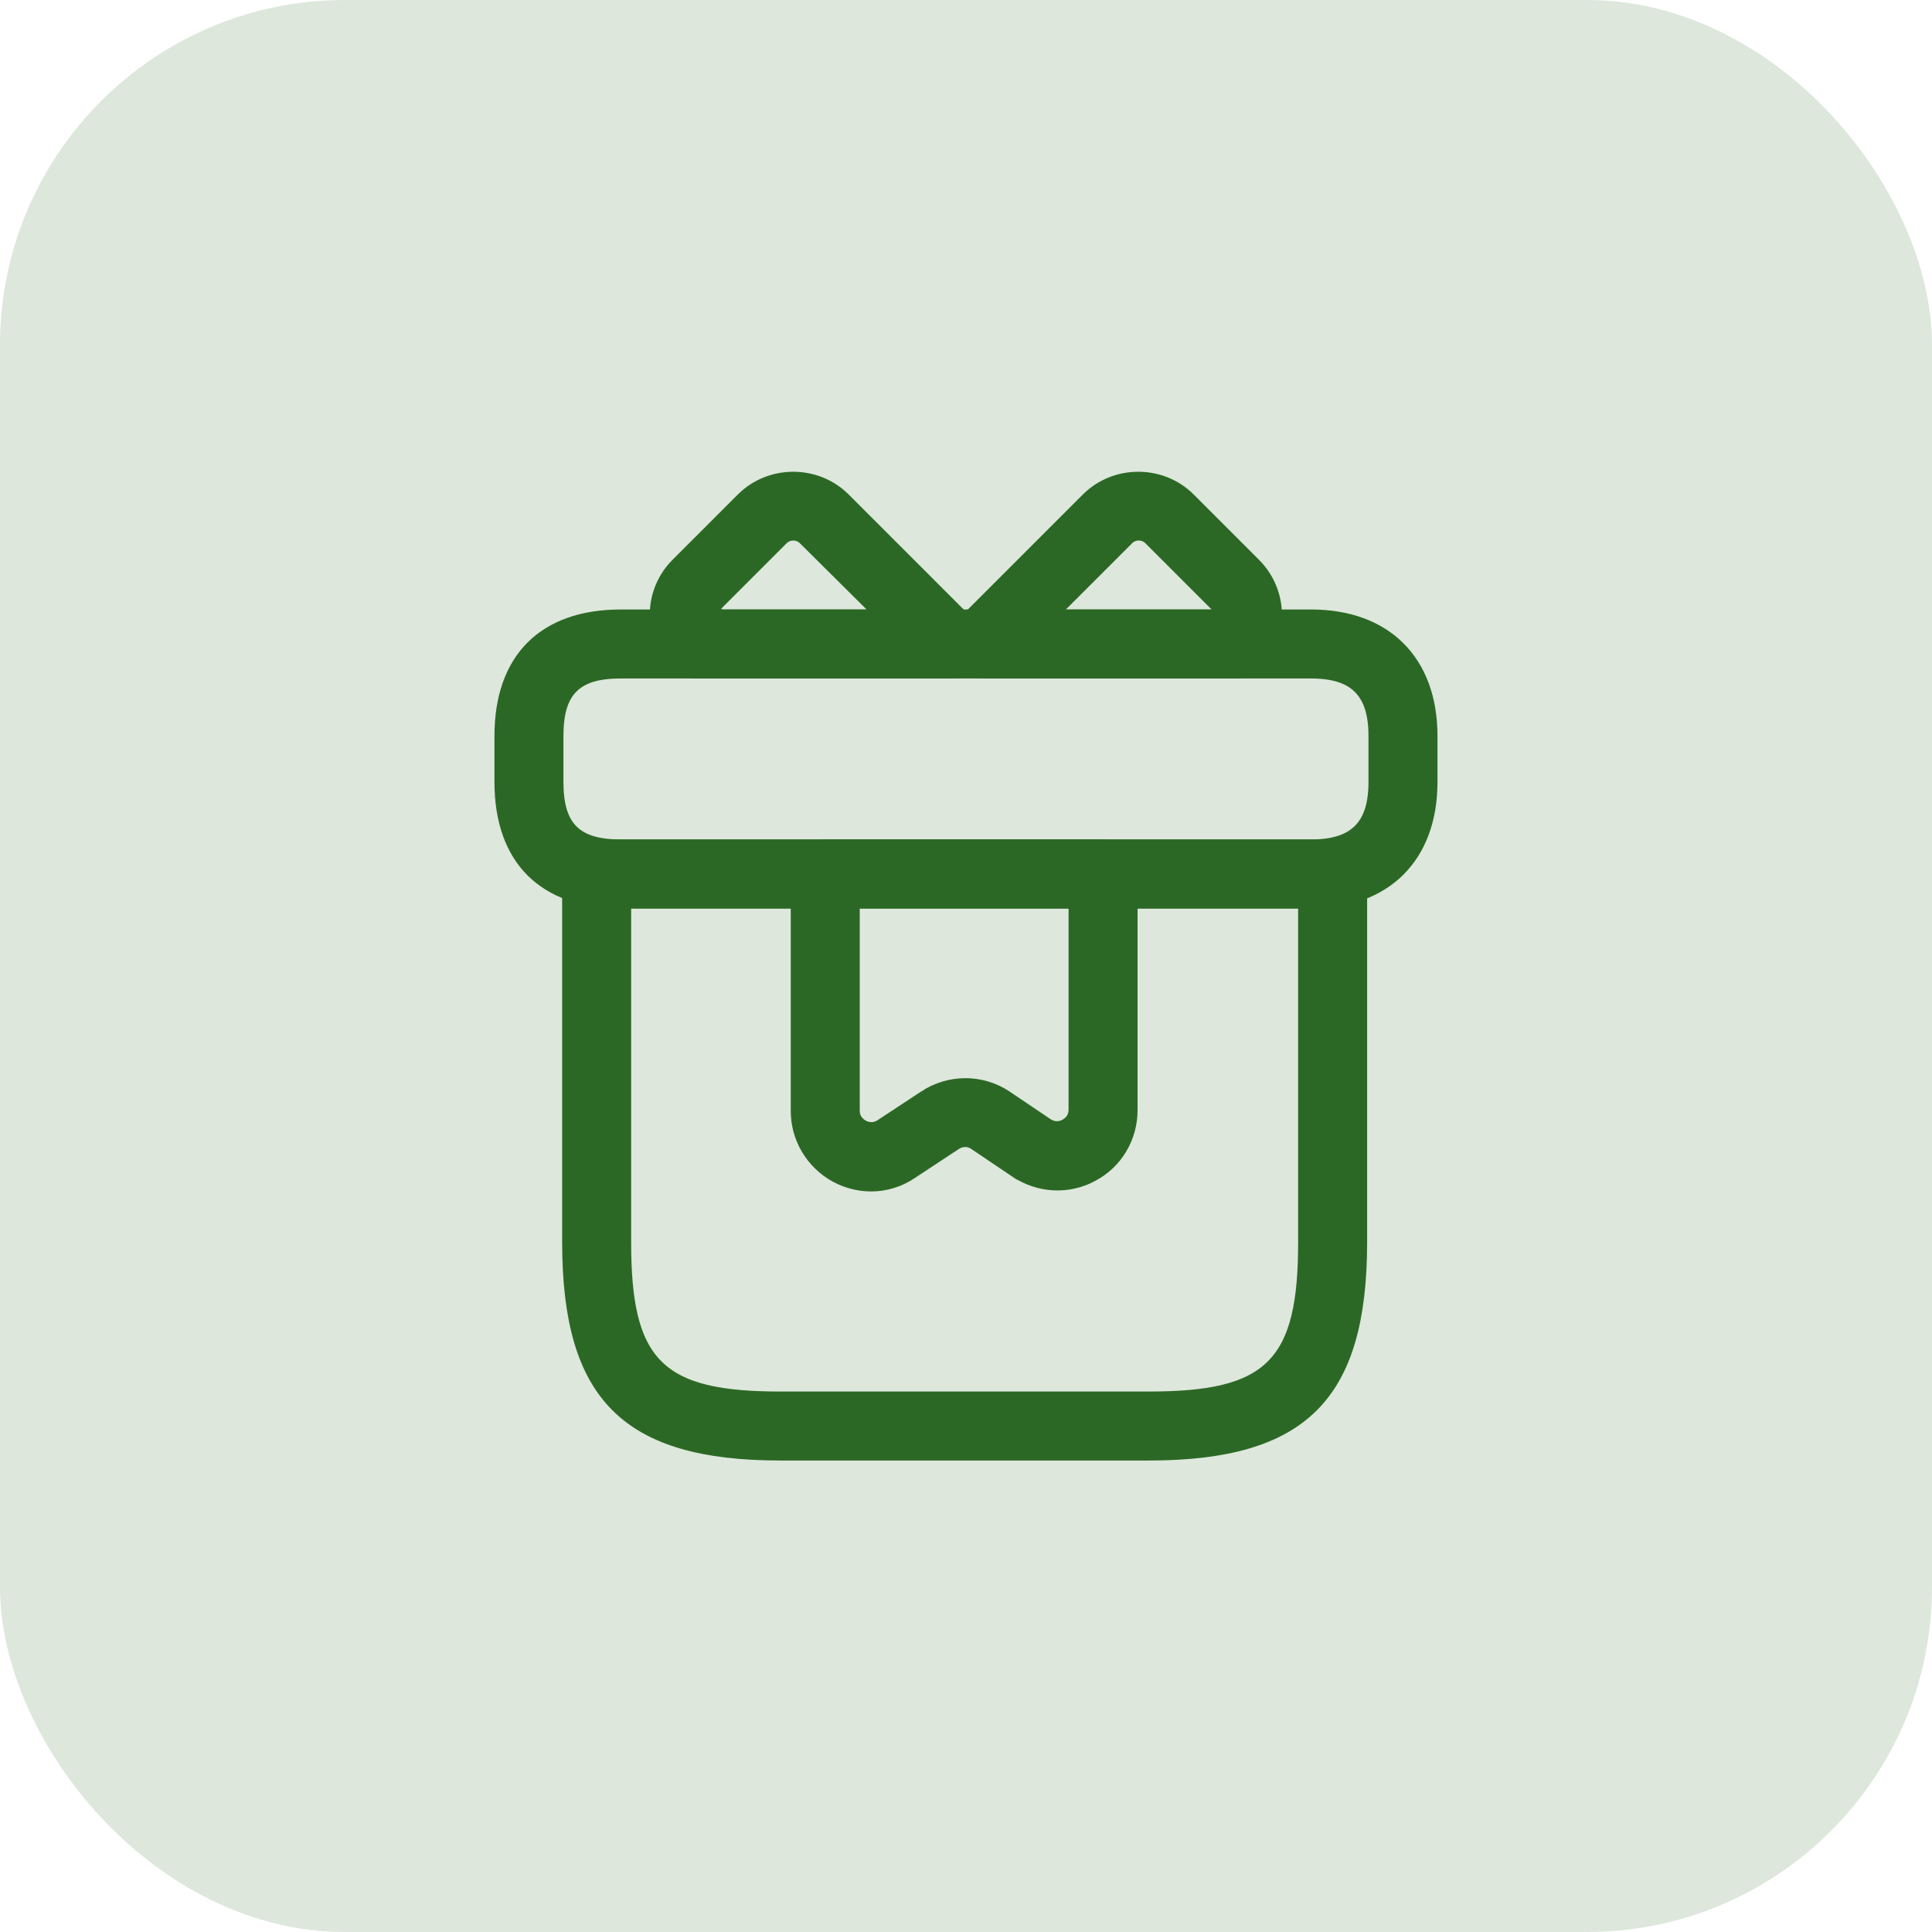 <svg width="56" height="56" viewBox="0 0 56 56" fill="none" xmlns="http://www.w3.org/2000/svg">
<rect width="56" height="56" rx="10" fill="#DDE7DC"/>
<path d="M18.294 25.834H17.794V26.334V36.001C17.794 37.721 18.006 39 18.817 39.811C19.628 40.623 20.907 40.834 22.627 40.834H33.294C35.014 40.834 36.293 40.623 37.104 39.811C37.915 39 38.127 37.721 38.127 36.001V26.334V25.834H37.627H18.294ZM33.294 41.834H22.627C20.393 41.834 18.976 41.397 18.104 40.524C17.231 39.652 16.794 38.235 16.794 36.001V25.334C16.794 25.064 17.023 24.834 17.294 24.834H38.627C38.897 24.834 39.127 25.064 39.127 25.334V36.001C39.127 38.235 38.689 39.652 37.817 40.524C36.944 41.397 35.528 41.834 33.294 41.834Z" fill="#2C6825" stroke="#2C6825"/>
<path d="M37.999 25.832H17.999C16.927 25.832 16.151 25.527 15.644 25.02C15.137 24.513 14.832 23.738 14.832 22.666V21.332C14.832 20.26 15.137 19.485 15.644 18.977C16.151 18.47 16.927 18.166 17.999 18.166H37.999C39.029 18.166 39.808 18.481 40.329 19.002C40.85 19.523 41.166 20.303 41.166 21.332V22.666C41.166 23.695 40.85 24.474 40.329 24.995C39.808 25.516 39.029 25.832 37.999 25.832ZM17.999 19.166C17.351 19.166 16.765 19.282 16.357 19.69C15.949 20.098 15.832 20.684 15.832 21.332V22.666C15.832 23.313 15.949 23.899 16.357 24.307C16.765 24.715 17.351 24.832 17.999 24.832H37.999C38.641 24.832 39.219 24.699 39.626 24.292C40.033 23.885 40.166 23.308 40.166 22.666V21.332C40.166 20.69 40.033 20.112 39.626 19.705C39.219 19.298 38.641 19.166 37.999 19.166H17.999Z" fill="#2C6825" stroke="#2C6825"/>
<path d="M27.98 18.857L27.977 18.864L27.974 18.871C27.906 19.045 27.735 19.167 27.52 19.167H20.16C20.022 19.167 19.888 19.108 19.794 19.008C19.161 18.31 19.184 17.243 19.846 16.581L21.74 14.687C22.424 14.003 23.561 14.003 24.246 14.687L27.873 18.314C28.012 18.454 28.057 18.677 27.98 18.857ZM20.393 17.667V18.167H20.893H25.119H26.332L25.472 17.312L23.54 15.394C23.539 15.393 23.539 15.393 23.539 15.393C23.237 15.092 22.748 15.092 22.446 15.394L20.553 17.287L20.406 17.433V17.55C20.397 17.591 20.393 17.63 20.393 17.667ZM21.255 18.005L21.257 18.003C21.256 18.005 21.255 18.006 21.254 18.007L21.255 18.005ZM20.546 17.3L20.545 17.301L20.546 17.3Z" fill="#2C6825" stroke="#2C6825"/>
<path d="M28.012 18.871L28.009 18.864L28.006 18.857C27.932 18.684 27.968 18.469 28.118 18.309L31.74 14.687C32.425 14.003 33.562 14.003 34.247 14.687L36.14 16.581C36.806 17.247 36.835 18.313 36.194 19.007C36.1 19.107 35.965 19.167 35.827 19.167H28.467C28.26 19.167 28.079 19.042 28.012 18.871ZM30.54 17.314L29.686 18.167H30.893H35.12H36.327L35.474 17.314L35.46 17.3L35.447 17.287L33.554 15.394C33.252 15.092 32.762 15.092 32.46 15.394L30.54 17.314Z" fill="#2C6825" stroke="#2C6825"/>
<path d="M31.514 33.785L31.514 33.785L31.508 33.789C30.916 34.11 30.195 34.072 29.625 33.692C29.625 33.692 29.624 33.692 29.624 33.692L28.448 32.899C28.156 32.688 27.784 32.709 27.511 32.891C27.51 32.891 27.51 32.892 27.509 32.892L26.258 33.717L26.258 33.717L26.249 33.723C25.948 33.931 25.594 34.035 25.253 34.035C24.962 34.035 24.657 33.961 24.384 33.815C23.785 33.488 23.42 32.87 23.42 32.201V25.334C23.42 25.064 23.649 24.834 23.92 24.834H31.973C32.244 24.834 32.473 25.064 32.473 25.334V32.175C32.473 32.86 32.106 33.474 31.514 33.785ZM25.708 32.89L25.708 32.89L25.715 32.885L26.969 32.059L26.969 32.058C27.59 31.648 28.384 31.651 28.988 32.056L30.174 32.856L30.174 32.856L30.185 32.863C30.534 33.085 30.877 32.992 31.057 32.883C31.181 32.809 31.473 32.597 31.473 32.161V26.321V25.821H30.973H24.92H24.42V26.321V26.334V32.188C24.42 32.624 24.712 32.836 24.836 32.91C25.016 33.018 25.359 33.112 25.708 32.89Z" fill="#2C6825" stroke="#2C6825"/>
</svg>
